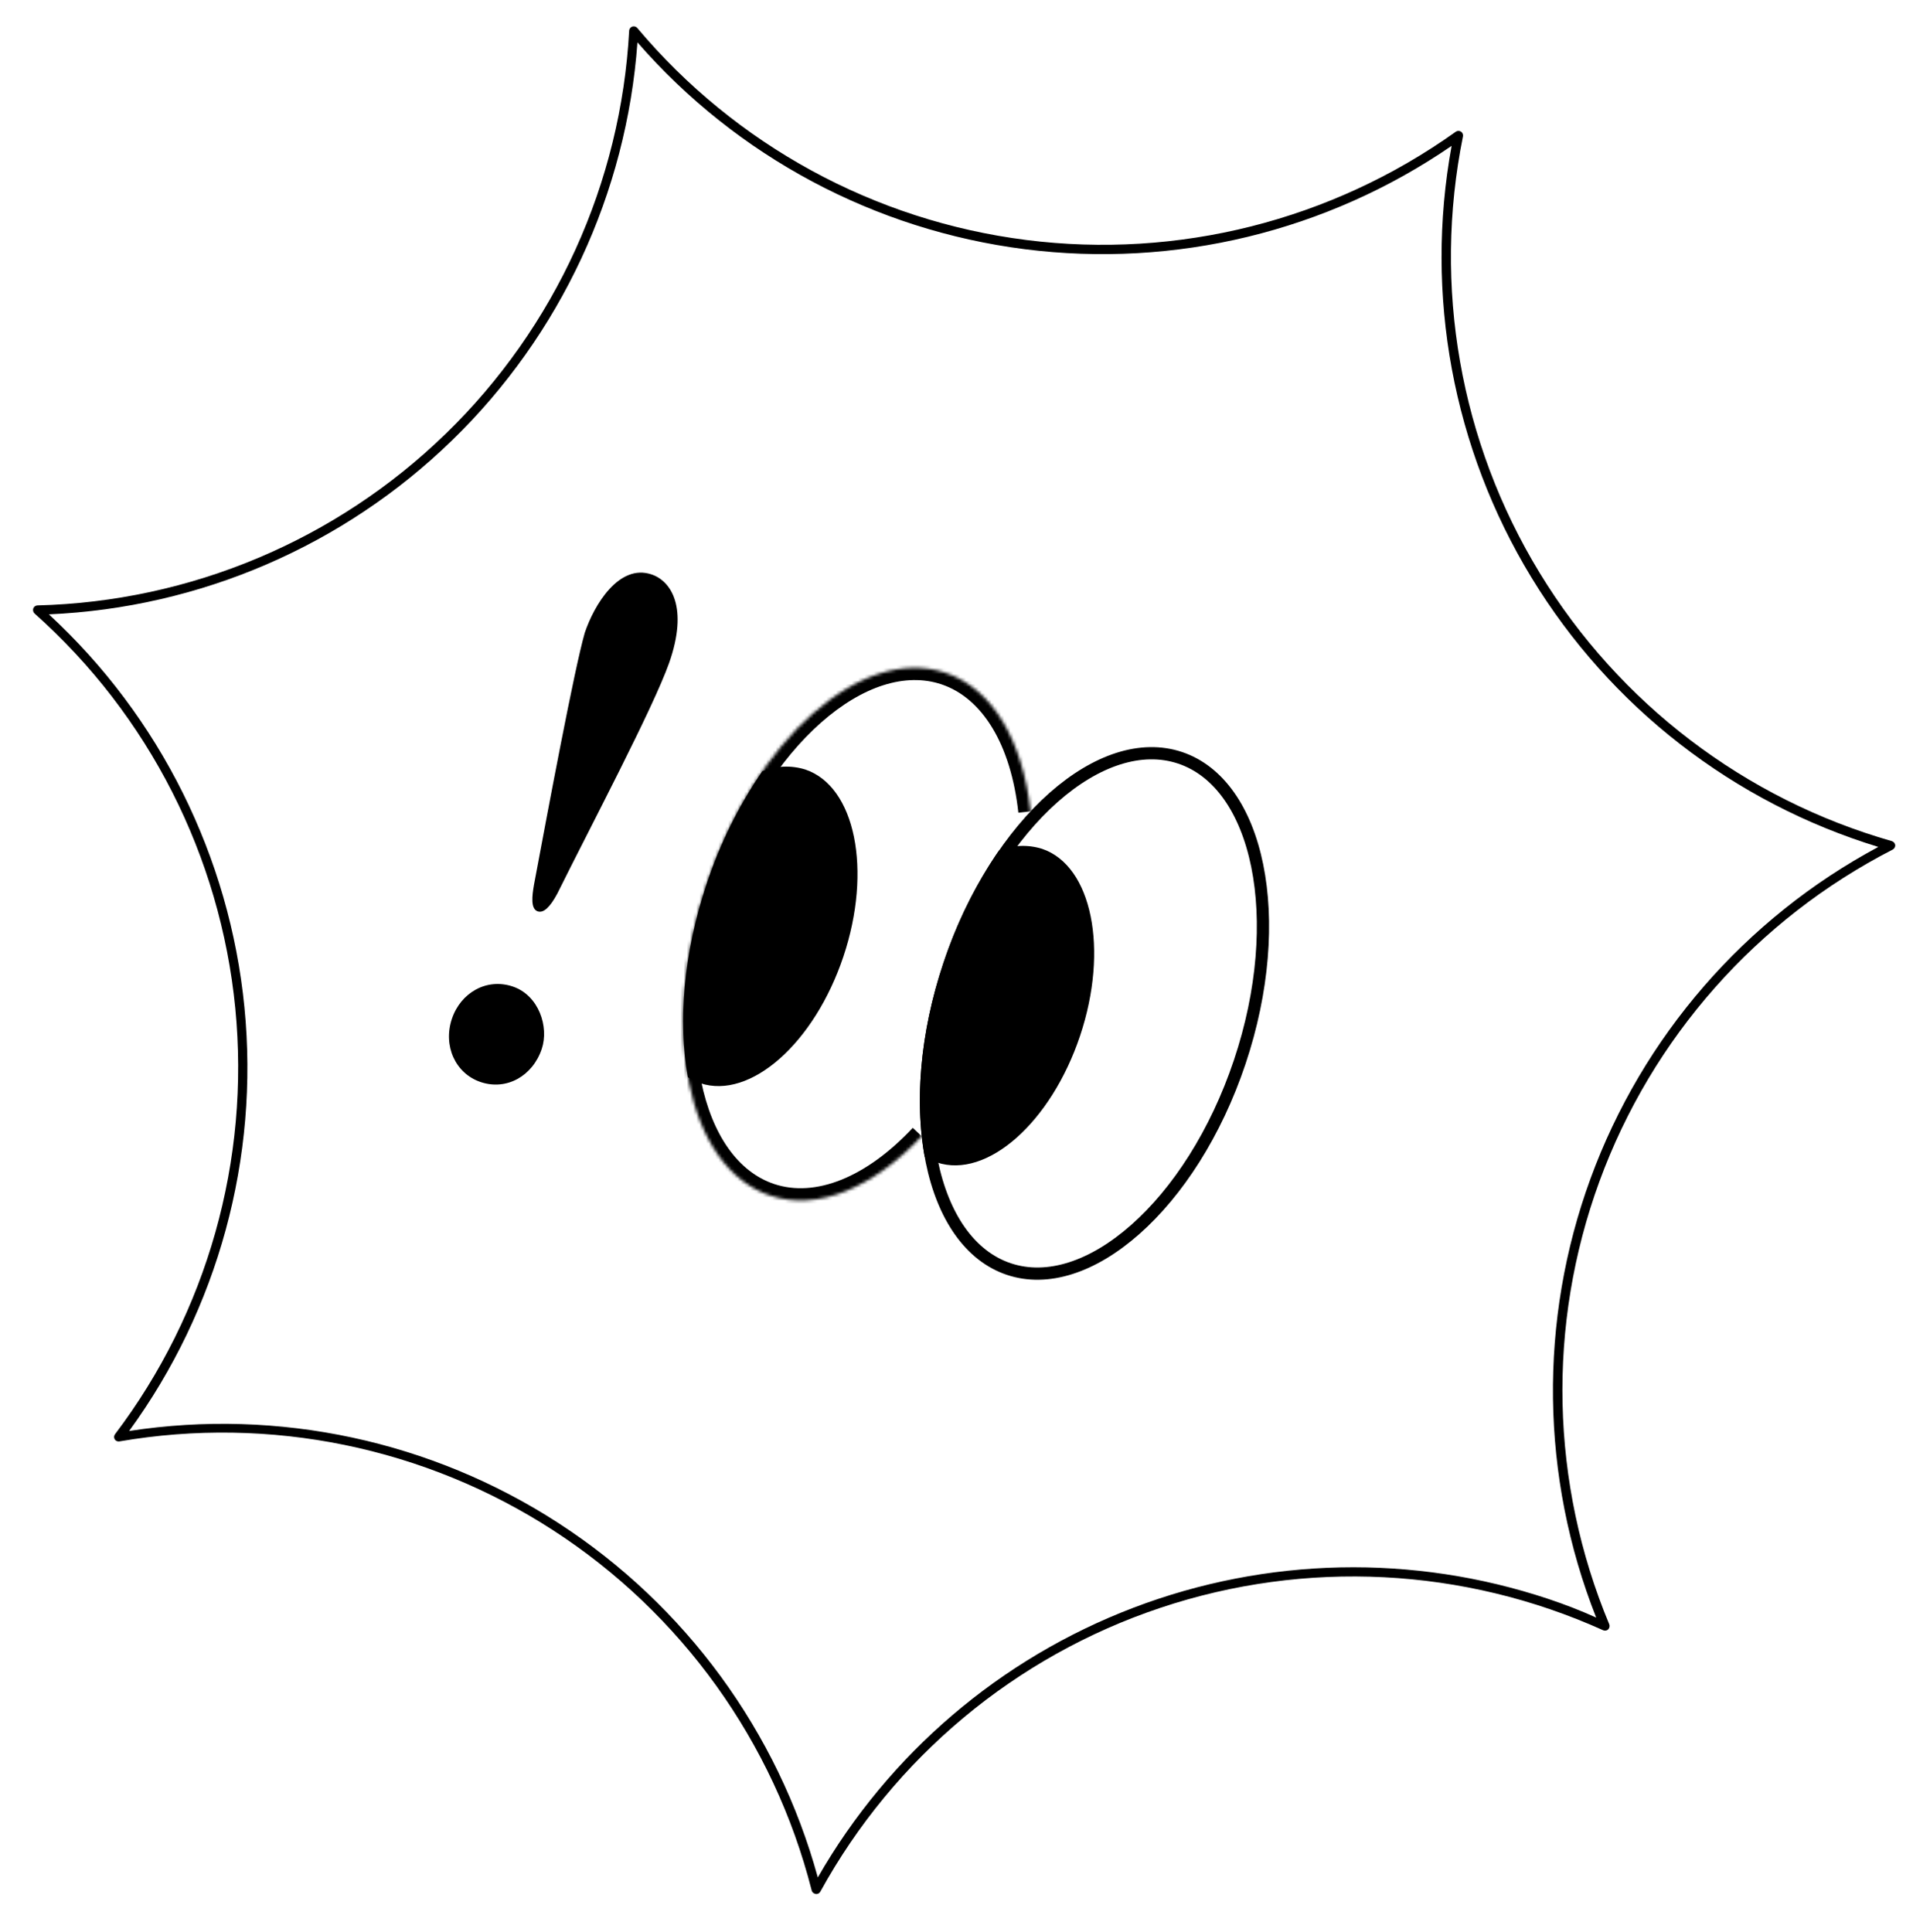 <svg width="603" height="609" viewBox="0 0 603 609" fill="none" xmlns="http://www.w3.org/2000/svg">
<mask id="mask0_459_6801" style="mask-type:alpha" maskUnits="userSpaceOnUse" x="0" y="0" width="603" height="609">
<rect x="0.023" y="0.394" width="602.2" height="608.606" fill="#D9D9D9"/>
</mask>
<g mask="url(#mask0_459_6801)">
<path d="M256.864 596.959C256.947 597.003 257.036 597.033 257.128 597.048C257.415 597.086 257.708 597.037 257.967 596.906C258.226 596.774 258.439 596.568 258.578 596.313C281.795 554.052 320.09 522.097 365.825 506.823C411.56 491.548 461.372 494.076 505.325 513.903C505.59 514.023 505.884 514.061 506.171 514.012C506.457 513.963 506.722 513.829 506.931 513.627C507.129 513.417 507.265 513.156 507.322 512.874C507.379 512.591 507.356 512.297 507.255 512.027C488.699 467.537 487.595 417.688 504.162 372.42C520.73 327.153 553.752 289.793 596.644 267.793C596.882 267.654 597.08 267.454 597.215 267.213C597.35 266.972 597.418 266.699 597.412 266.423C597.373 266.137 597.255 265.866 597.071 265.644C596.887 265.421 596.644 265.254 596.369 265.163C550.014 251.934 510.349 221.718 485.285 180.54C460.221 139.362 451.6 90.25 461.142 42.998C461.199 42.713 461.169 42.418 461.057 42.15C460.945 41.883 460.755 41.655 460.512 41.497C460.269 41.338 459.984 41.256 459.694 41.261C459.404 41.267 459.122 41.359 458.885 41.526C419.644 69.531 371.288 81.715 323.462 75.648C275.635 69.581 231.854 45.709 200.848 8.793C200.663 8.584 200.422 8.434 200.154 8.359C199.885 8.284 199.601 8.288 199.335 8.37C199.068 8.453 198.831 8.61 198.652 8.824C198.473 9.037 198.359 9.298 198.325 9.575C195.739 57.712 175.104 103.105 140.535 136.704C105.966 170.302 60.003 189.635 11.812 190.849C11.52 190.854 11.236 190.948 10.999 191.119C10.761 191.289 10.581 191.528 10.483 191.804C10.396 192.078 10.386 192.372 10.457 192.651C10.527 192.931 10.674 193.185 10.882 193.385C46.867 225.426 69.46 269.848 74.16 317.801C78.861 365.754 65.322 413.717 36.243 452.135C36.073 452.366 35.976 452.642 35.964 452.928C35.952 453.214 36.026 453.497 36.177 453.74C36.326 453.971 36.538 454.155 36.787 454.27C37.036 454.385 37.314 454.427 37.586 454.391C85.085 446.192 133.929 456.198 174.379 482.413C214.828 508.627 243.911 549.125 255.827 595.831C255.875 596.098 255.998 596.346 256.182 596.545C256.366 596.745 256.602 596.889 256.864 596.959ZM488.121 504.056C445.497 489.836 399.265 490.809 357.277 506.81C315.289 522.811 280.135 552.852 257.784 591.833C245.156 545.836 216.065 506.083 176.042 480.134C136.018 454.185 87.855 443.849 40.709 451.093C68.781 412.543 81.714 365.023 77.049 317.564C72.385 270.104 50.449 226.012 15.409 193.665C63.06 191.584 108.285 172.067 142.489 138.825C176.693 105.583 197.491 60.932 200.93 13.36C232.254 49.338 275.713 72.543 323.036 78.558C370.358 84.574 418.241 72.98 457.57 45.983C448.992 92.903 457.953 141.339 482.75 182.084C507.548 222.828 546.452 253.04 592.068 266.977C550.033 289.52 517.749 326.726 501.354 371.518C484.959 416.31 485.596 465.565 503.145 509.918C498.23 507.686 493.213 505.762 488.151 504.066L488.121 504.056Z" fill="black"/>
<mask id="path-3-inside-1_459_6801" fill="white">
<path d="M324.835 255.768C322.427 233.808 313.093 217.128 297.98 212.066C271.646 203.245 238.015 233.017 222.77 278.532C207.525 324.046 216.483 368.083 242.773 376.889C257.886 381.951 275.442 374.277 290.532 358.179"/>
</mask>
<path d="M321 256.188C318.655 234.796 309.729 220.069 296.755 215.724L299.205 208.408C316.458 214.186 326.199 232.821 328.669 255.347L321 256.188ZM296.755 215.724C285.446 211.936 271.87 216.231 258.772 227.813C245.76 239.318 233.875 257.524 226.428 279.757L219.112 277.306C226.91 254.025 239.463 234.587 253.662 222.033C267.773 209.555 284.18 203.375 299.205 208.408L296.755 215.724ZM226.428 279.757C218.982 301.989 217.514 323.683 220.976 340.707C224.462 357.846 232.712 369.451 243.998 373.231L241.548 380.547C226.544 375.521 217.17 360.704 213.416 342.245C209.638 323.67 211.314 300.589 219.112 277.306L226.428 279.757ZM243.998 373.231C256.976 377.578 273.029 371.211 287.718 355.54L293.347 360.817C277.855 377.344 258.796 386.324 241.548 380.547L243.998 373.231Z" fill="black" mask="url(#path-3-inside-1_459_6801)"/>
<path d="M240.289 243.133C244.605 241.392 249.39 241.195 253.835 242.577C269.606 247.86 274.978 274.278 265.834 301.578C256.69 328.877 236.489 346.73 220.718 341.447C219.354 340.986 218.049 340.363 216.832 339.593C213.691 322.106 215.416 300.49 222.771 278.53C226.918 265.966 232.815 254.05 240.289 243.133Z" fill="black"/>
<path d="M142.443 321.17C139.601 329.655 143.53 338.424 151.518 341.099C159.755 343.858 167.925 339.142 170.767 330.657C173.099 323.693 169.845 313.734 161.608 310.976C153.371 308.217 145.202 312.933 142.443 321.17ZM184.321 199.492C180.952 211.251 172.72 255.453 168.324 278.876C167.714 282.398 167.196 286.52 169.507 287.294C171.312 287.899 173.375 286.014 175.697 281.639C186.287 260.274 205.803 223.382 210.923 208.972C217.052 191.499 211.551 183.148 205.377 181.08C195.116 177.611 187.261 190.714 184.321 199.492Z" fill="black"/>
<path d="M299.213 304.136C291.679 326.63 290.158 348.671 293.699 366.083C297.252 383.552 305.783 395.959 318 400.051C330.216 404.143 344.5 399.377 357.858 387.572C371.171 375.806 383.234 357.297 390.768 334.802C398.303 312.307 399.823 290.266 396.282 272.855C392.729 255.386 384.198 242.978 371.982 238.886C359.765 234.794 345.482 239.56 332.124 251.365C318.81 263.131 306.748 281.641 299.213 304.136Z" stroke="black" stroke-width="3.858"/>
<path d="M314.888 268.121C319.205 266.382 323.989 266.186 328.433 267.565C344.204 272.848 349.577 299.266 340.433 326.566C331.289 353.866 311.088 371.718 295.317 366.436C293.957 365.977 292.657 365.356 291.445 364.586C288.304 347.1 290.029 325.483 297.384 303.523C301.526 290.959 307.419 279.041 314.888 268.121Z" fill="black"/>
</g>
</svg>
